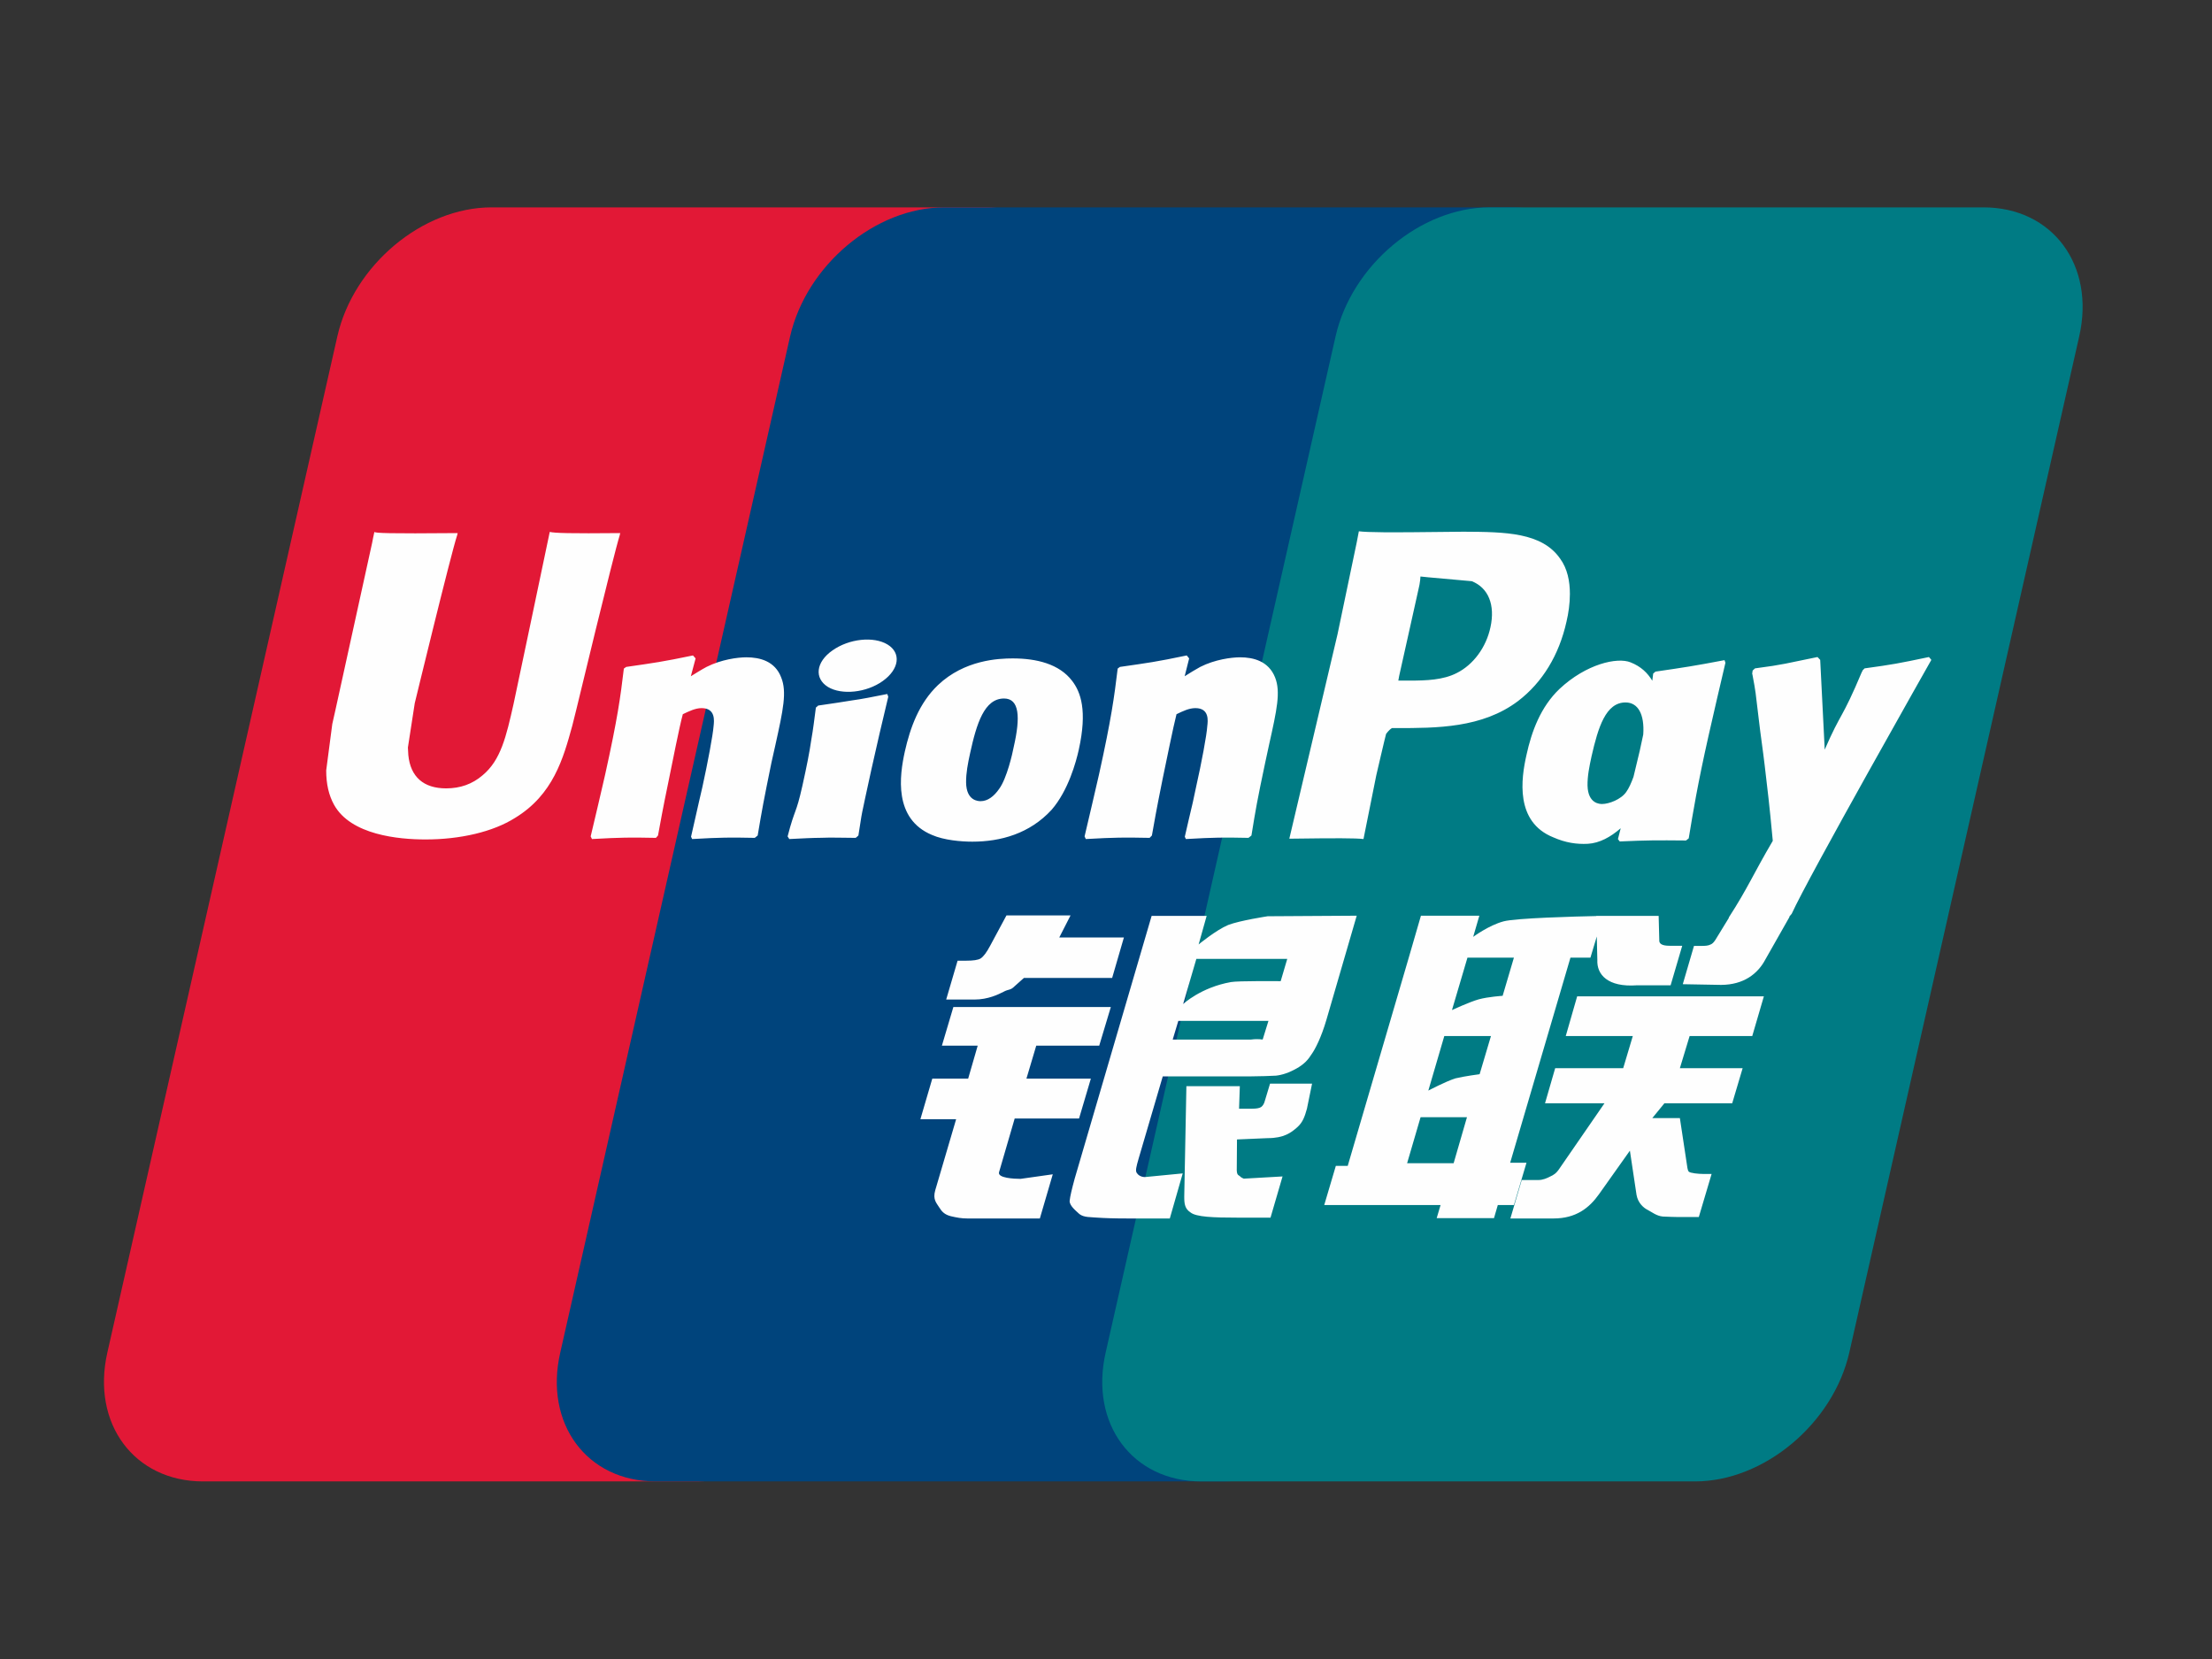 <svg width="32" height="24" viewBox="0 0 32 24" fill="none" xmlns="http://www.w3.org/2000/svg">
<rect x="0" y="0" width="32" height="24" fill="#333333" stroke="none"/>
<path d="M7.11 3H14.254C15.251 3 15.871 3.837 15.639 4.867L12.313 19.567C12.078 20.594 11.079 21.431 10.081 21.431H2.938C1.942 21.431 1.32 20.594 1.553 19.567L4.88 4.867C5.113 3.837 6.111 3 7.11 3Z" fill="#E21836"/>
<path d="M13.66 3H21.876C22.873 3 22.423 3.837 22.189 4.867L18.863 19.567C18.63 20.594 18.702 21.431 17.703 21.431H9.487C8.488 21.431 7.87 20.594 8.105 19.567L11.43 4.867C11.666 3.837 12.662 3 13.66 3Z" fill="#00447C"/>
<path d="M21.55 3H28.695C29.693 3 30.313 3.837 30.079 4.867L26.753 19.567C26.518 20.594 25.519 21.431 24.521 21.431H17.38C16.381 21.431 15.761 20.594 15.995 19.567L19.321 4.867C19.554 3.837 20.551 3 21.55 3Z" fill="#007B84"/>
<path d="M8.974 7.712C8.24 7.719 8.023 7.712 7.953 7.695C7.927 7.825 7.431 10.179 7.43 10.181C7.323 10.657 7.245 10.997 6.981 11.216C6.832 11.344 6.657 11.405 6.454 11.405C6.128 11.405 5.938 11.239 5.907 10.923L5.901 10.814C5.901 10.814 6 10.176 6 10.173C6 10.173 6.52 8.027 6.613 7.744C6.618 7.728 6.62 7.719 6.621 7.712C5.608 7.721 5.428 7.712 5.416 7.695C5.409 7.718 5.384 7.851 5.384 7.851L4.853 10.269L4.807 10.474L4.719 11.145C4.719 11.344 4.757 11.506 4.833 11.643C5.075 12.079 5.765 12.144 6.156 12.144C6.659 12.144 7.131 12.034 7.45 11.833C8.004 11.496 8.149 10.97 8.278 10.502L8.338 10.262C8.338 10.262 8.874 8.034 8.965 7.744C8.968 7.728 8.97 7.719 8.974 7.712ZM10.798 9.509C10.669 9.509 10.433 9.541 10.221 9.648C10.144 9.689 10.071 9.736 9.994 9.783L10.063 9.525L10.025 9.482C9.576 9.575 9.475 9.588 9.059 9.648L9.025 9.672C8.976 10.084 8.934 10.393 8.755 11.203C8.687 11.501 8.616 11.802 8.545 12.1L8.564 12.138C8.99 12.114 9.119 12.114 9.489 12.121L9.519 12.087C9.566 11.839 9.572 11.781 9.676 11.279C9.725 11.041 9.827 10.518 9.878 10.332C9.97 10.288 10.061 10.244 10.149 10.244C10.356 10.244 10.331 10.431 10.323 10.505C10.314 10.629 10.238 11.036 10.161 11.386L10.109 11.611C10.073 11.778 10.033 11.94 9.997 12.105L10.013 12.138C10.433 12.114 10.561 12.114 10.919 12.121L10.961 12.087C11.026 11.7 11.045 11.596 11.16 11.033L11.218 10.774C11.33 10.267 11.386 10.01 11.301 9.8C11.212 9.566 10.996 9.509 10.798 9.509ZM12.835 10.04C12.612 10.084 12.47 10.113 12.329 10.132C12.188 10.155 12.052 10.176 11.836 10.207L11.819 10.223L11.803 10.236C11.781 10.401 11.765 10.544 11.735 10.712C11.71 10.886 11.671 11.083 11.608 11.367C11.559 11.584 11.534 11.659 11.506 11.736C11.479 11.812 11.449 11.886 11.394 12.1L11.407 12.12L11.418 12.138C11.619 12.128 11.751 12.121 11.886 12.12C12.022 12.114 12.162 12.12 12.379 12.121L12.398 12.105L12.418 12.087C12.45 11.895 12.454 11.843 12.473 11.749C12.492 11.648 12.525 11.509 12.605 11.136C12.643 10.961 12.686 10.787 12.725 10.608C12.766 10.431 12.809 10.255 12.85 10.08L12.843 10.059L12.835 10.04ZM12.84 9.324C12.637 9.201 12.281 9.24 12.042 9.41C11.803 9.577 11.776 9.813 11.978 9.938C12.177 10.058 12.535 10.022 12.772 9.851C13.01 9.68 13.04 9.446 12.84 9.324ZM14.066 12.176C14.476 12.176 14.896 12.06 15.213 11.715C15.456 11.435 15.568 11.018 15.606 10.847C15.732 10.278 15.634 10.012 15.511 9.851C15.324 9.604 14.994 9.525 14.651 9.525C14.445 9.525 13.954 9.546 13.57 9.91C13.294 10.173 13.167 10.529 13.09 10.871C13.013 11.219 12.924 11.846 13.483 12.079C13.656 12.155 13.905 12.176 14.066 12.176ZM14.034 10.897C14.128 10.466 14.24 10.105 14.525 10.105C14.748 10.105 14.764 10.374 14.665 10.806C14.647 10.902 14.566 11.258 14.456 11.41C14.379 11.522 14.287 11.59 14.187 11.59C14.157 11.59 13.979 11.59 13.976 11.318C13.975 11.183 14.001 11.046 14.034 10.897ZM16.631 12.121L16.664 12.087C16.709 11.839 16.716 11.781 16.817 11.279C16.867 11.041 16.972 10.518 17.02 10.332C17.113 10.287 17.203 10.244 17.293 10.244C17.499 10.244 17.474 10.43 17.465 10.505C17.458 10.629 17.382 11.036 17.303 11.386L17.255 11.611C17.217 11.778 17.176 11.939 17.14 12.105L17.156 12.138C17.577 12.114 17.7 12.114 18.061 12.121L18.104 12.087C18.167 11.7 18.184 11.596 18.303 11.033L18.359 10.774C18.472 10.267 18.529 10.01 18.446 9.8C18.353 9.566 18.136 9.509 17.941 9.509C17.812 9.509 17.574 9.541 17.363 9.648C17.288 9.689 17.212 9.736 17.138 9.783L17.203 9.525L17.168 9.482C16.719 9.576 16.616 9.588 16.201 9.648L16.169 9.672C16.119 10.084 16.078 10.393 15.899 11.203C15.831 11.501 15.76 11.802 15.69 12.1L15.708 12.138C16.135 12.114 16.262 12.114 16.631 12.121ZM19.725 12.138C19.752 12.005 19.909 11.216 19.91 11.216C19.91 11.216 20.044 10.638 20.052 10.617C20.052 10.617 20.095 10.556 20.137 10.533H20.199C20.784 10.533 21.444 10.533 21.962 10.141C22.314 9.872 22.555 9.475 22.662 8.992C22.69 8.874 22.711 8.733 22.711 8.592C22.711 8.408 22.675 8.225 22.57 8.082C22.306 7.702 21.781 7.695 21.174 7.692C21.172 7.692 20.875 7.695 20.875 7.695C20.098 7.705 19.786 7.702 19.658 7.686C19.648 7.744 19.627 7.847 19.627 7.847C19.627 7.847 19.349 9.175 19.349 9.177C19.349 9.177 18.683 12 18.652 12.133C19.33 12.124 19.608 12.124 19.725 12.138ZM20.241 9.779C20.241 9.779 20.537 8.454 20.535 8.459L20.545 8.391L20.549 8.34L20.667 8.352C20.667 8.352 21.277 8.406 21.292 8.408C21.532 8.504 21.632 8.751 21.562 9.073C21.499 9.368 21.313 9.616 21.075 9.736C20.878 9.837 20.637 9.846 20.389 9.846H20.229L20.241 9.779ZM22.083 10.921C22.005 11.264 21.915 11.891 22.472 12.114C22.649 12.192 22.809 12.215 22.97 12.207C23.141 12.197 23.299 12.109 23.446 11.982C23.433 12.034 23.42 12.087 23.406 12.139L23.432 12.173C23.832 12.155 23.957 12.155 24.391 12.159L24.43 12.128C24.494 11.744 24.553 11.372 24.718 10.638C24.798 10.286 24.878 9.938 24.961 9.588L24.948 9.55C24.5 9.635 24.38 9.653 23.949 9.716L23.916 9.744C23.912 9.779 23.907 9.814 23.903 9.848C23.836 9.736 23.739 9.641 23.589 9.582C23.397 9.504 22.947 9.604 22.56 9.967C22.288 10.226 22.157 10.581 22.083 10.921ZM23.024 10.942C23.12 10.52 23.23 10.162 23.516 10.162C23.697 10.162 23.792 10.333 23.772 10.626C23.757 10.699 23.74 10.776 23.721 10.863C23.692 10.988 23.661 11.113 23.631 11.238C23.6 11.323 23.565 11.403 23.526 11.457C23.452 11.564 23.277 11.631 23.177 11.631C23.148 11.631 22.972 11.631 22.966 11.363C22.964 11.23 22.991 11.093 23.024 10.942ZM27.94 9.546L27.905 9.505C27.462 9.598 27.382 9.613 26.974 9.669L26.944 9.7C26.943 9.705 26.942 9.713 26.939 9.72L26.938 9.713C26.635 10.433 26.644 10.278 26.397 10.845C26.395 10.819 26.395 10.803 26.394 10.776L26.332 9.546L26.293 9.505C25.829 9.598 25.818 9.613 25.389 9.669L25.355 9.7C25.351 9.715 25.351 9.731 25.348 9.748L25.351 9.755C25.404 10.037 25.391 9.974 25.445 10.419C25.47 10.638 25.504 10.857 25.529 11.073C25.571 11.435 25.595 11.612 25.646 12.164C25.357 12.656 25.288 12.842 25.009 13.274L25.011 13.278L24.815 13.598C24.792 13.632 24.772 13.655 24.743 13.665C24.712 13.681 24.671 13.684 24.614 13.684H24.506L24.344 14.238L24.899 14.248C25.225 14.246 25.429 14.089 25.54 13.878L25.889 13.263H25.883L25.92 13.219C26.154 12.699 27.94 9.546 27.94 9.546ZM22.083 16.821H21.847L22.719 13.854H23.008L23.1 13.548L23.108 13.888C23.098 14.098 23.258 14.284 23.68 14.254H24.168L24.336 13.682H24.152C24.047 13.682 23.998 13.655 24.004 13.596L23.995 13.25H23.092V13.252C22.799 13.258 21.927 13.281 21.751 13.329C21.537 13.386 21.312 13.553 21.312 13.553L21.401 13.247H20.556L20.38 13.854L19.497 16.866H19.325L19.157 17.433H20.84L20.784 17.622H21.613L21.668 17.433H21.901L22.083 16.821ZM21.392 14.457C21.257 14.495 21.005 14.612 21.005 14.612L21.229 13.854H21.901L21.738 14.406C21.738 14.406 21.531 14.419 21.392 14.457ZM21.405 15.54C21.405 15.54 21.194 15.567 21.056 15.6C20.919 15.642 20.663 15.777 20.663 15.777L20.894 14.988H21.569L21.405 15.54ZM21.029 16.828H20.356L20.551 16.162H21.222L21.029 16.828ZM22.651 14.988H23.621L23.482 15.453H22.498L22.351 15.961H23.211L22.56 16.905C22.514 16.975 22.473 16.999 22.428 17.019C22.382 17.043 22.322 17.071 22.253 17.071H22.014L21.85 17.627H22.474C22.799 17.627 22.991 17.475 23.132 17.276L23.579 16.646L23.675 17.286C23.696 17.405 23.779 17.475 23.836 17.503C23.898 17.535 23.963 17.59 24.054 17.599C24.152 17.603 24.223 17.606 24.27 17.606H24.576L24.761 16.983H24.64C24.57 16.983 24.451 16.971 24.43 16.949C24.41 16.922 24.41 16.88 24.399 16.816L24.302 16.175H23.903L24.078 15.961H25.059L25.21 15.453H24.302L24.443 14.988H25.349L25.517 14.414H22.816L22.651 14.988ZM14.453 16.957L14.679 16.181H15.61L15.781 15.604H14.849L14.991 15.127H15.902L16.07 14.568H13.792L13.626 15.127H14.144L14.006 15.604H13.487L13.315 16.191H13.832L13.53 17.218C13.49 17.354 13.55 17.405 13.588 17.468C13.626 17.53 13.666 17.571 13.754 17.594C13.845 17.615 13.908 17.627 13.993 17.627H15.043L15.23 16.988L14.764 17.054C14.675 17.054 14.426 17.043 14.453 16.957ZM14.56 13.243L14.324 13.682C14.273 13.778 14.228 13.838 14.187 13.865C14.151 13.888 14.079 13.898 13.976 13.898H13.853L13.688 14.46H14.097C14.294 14.46 14.445 14.385 14.517 14.348C14.594 14.306 14.615 14.33 14.675 14.27L14.813 14.147H16.089L16.259 13.562H15.324L15.487 13.243H14.56ZM16.445 16.968C16.423 16.936 16.438 16.879 16.472 16.761L16.821 15.572H18.062C18.243 15.569 18.374 15.567 18.459 15.561C18.55 15.551 18.649 15.518 18.757 15.457C18.869 15.394 18.926 15.328 18.974 15.251C19.028 15.175 19.114 15.008 19.189 14.752L19.627 13.247L18.339 13.255C18.339 13.255 17.942 13.315 17.768 13.381C17.591 13.455 17.34 13.663 17.34 13.663L17.456 13.25H16.66L15.546 17.054C15.506 17.202 15.48 17.309 15.474 17.373C15.472 17.442 15.559 17.511 15.615 17.563C15.682 17.615 15.78 17.606 15.875 17.615C15.975 17.622 16.116 17.627 16.311 17.627H16.923L17.11 16.975L16.563 17.028C16.504 17.028 16.462 16.996 16.445 16.968ZM17.046 14.769H18.35L18.267 15.037C18.255 15.043 18.227 15.023 18.095 15.039H16.965L17.046 14.769ZM17.307 13.872H18.622L18.527 14.194C18.527 14.194 17.908 14.188 17.808 14.207C17.372 14.284 17.116 14.525 17.116 14.525L17.307 13.872ZM18.296 15.932C18.285 15.972 18.268 15.996 18.244 16.015C18.218 16.032 18.175 16.039 18.111 16.039H17.925L17.936 15.713H17.163L17.132 17.305C17.131 17.42 17.142 17.487 17.223 17.54C17.305 17.606 17.557 17.615 17.895 17.615H18.38L18.554 17.019L18.133 17.043L17.993 17.051C17.974 17.043 17.955 17.035 17.935 17.014C17.917 16.996 17.887 17.007 17.892 16.892L17.895 16.484L18.337 16.465C18.576 16.465 18.678 16.385 18.765 16.309C18.848 16.236 18.875 16.152 18.907 16.039L18.981 15.677H18.373L18.296 15.932Z" fill="#FEFEFE"/>
</svg>
